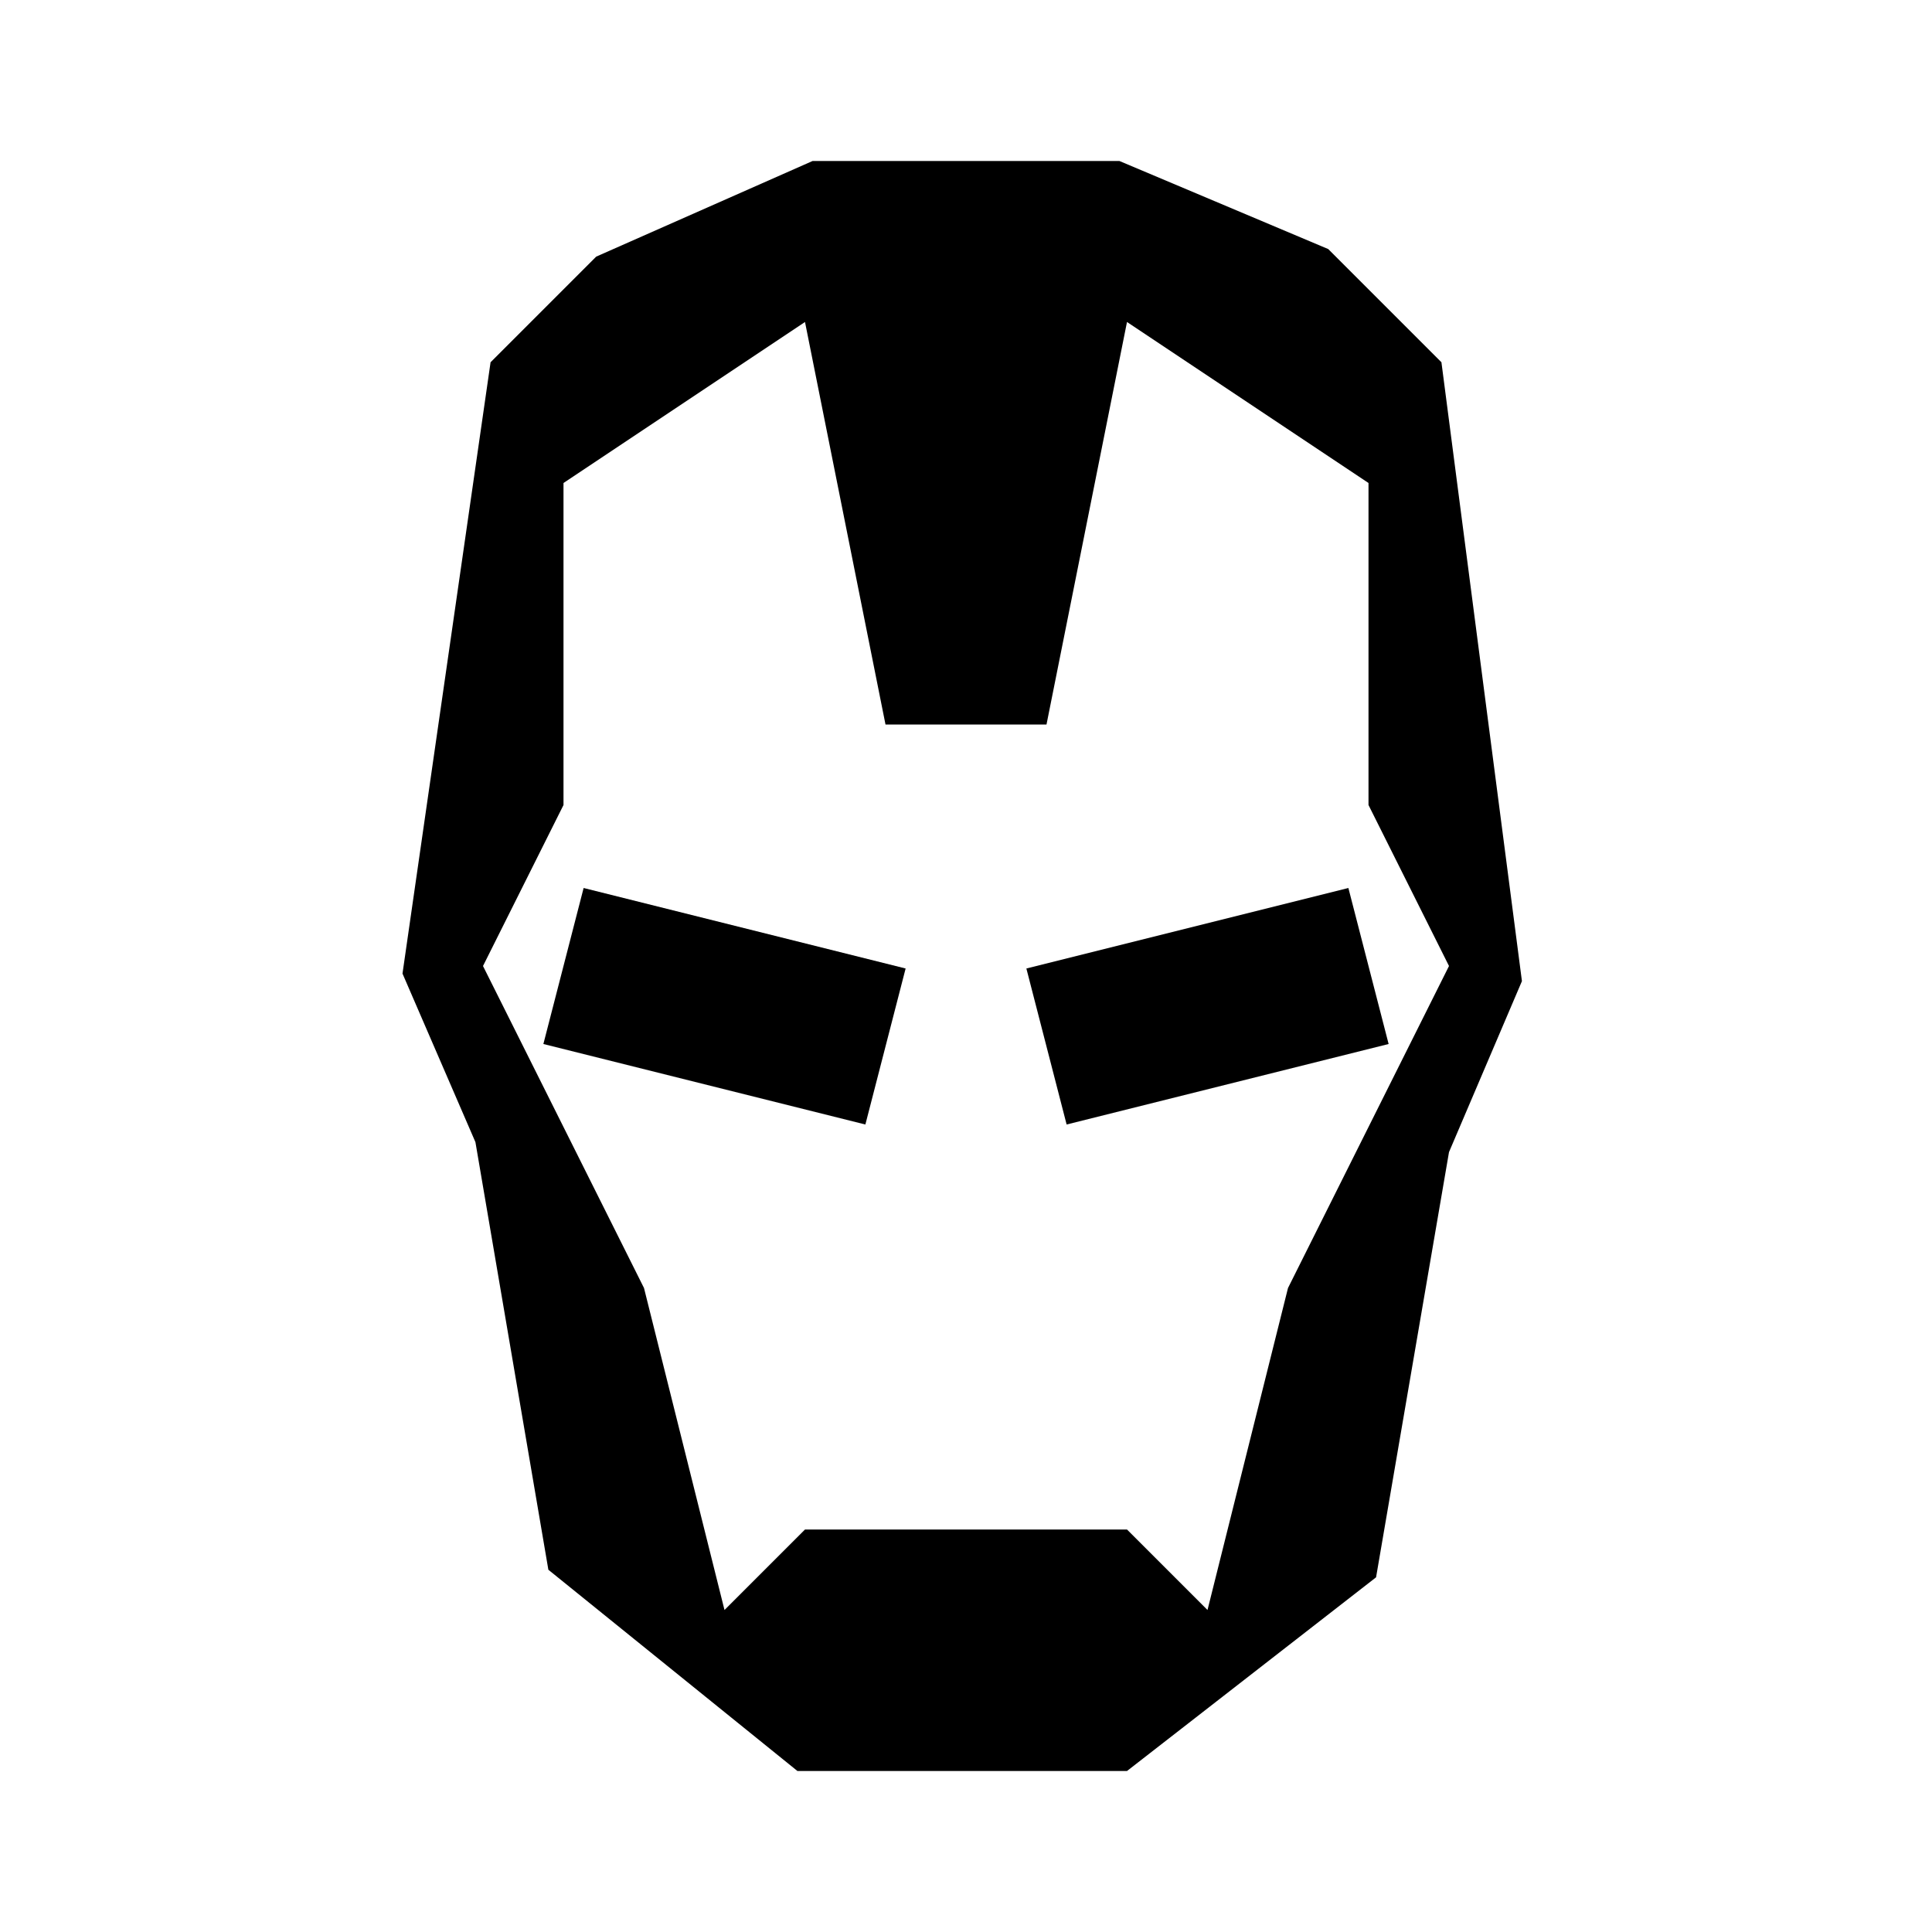 <svg fill="#000000" xmlns="http://www.w3.org/2000/svg" viewBox="0 0 24 24" width="24px" height="24px"><path d="M 10.094 2 L 7.406 3.188 L 6.094 4.5 L 5 12.094 L 5.906 14.188 L 6.812 19.5 L 9.906 22 L 14 22 L 17.094 19.594 L 18 14.312 L 18.906 12.188 L 17.906 4.5 L 16.5 3.094 L 13.906 2 Z M 10 4 L 11 9 L 13 9 L 14 4 L 17 6 L 17 10 L 18 12 L 16 16 L 15 20 L 14 19 L 10 19 L 9 20 L 8 16 L 6 12 L 7 10 L 7 6 Z M 7.25 11.031 L 6.75 12.969 L 10.75 13.969 L 11.25 12.031 Z M 16.75 11.031 L 12.75 12.031 L 13.25 13.969 L 17.25 12.969 Z"/></svg>